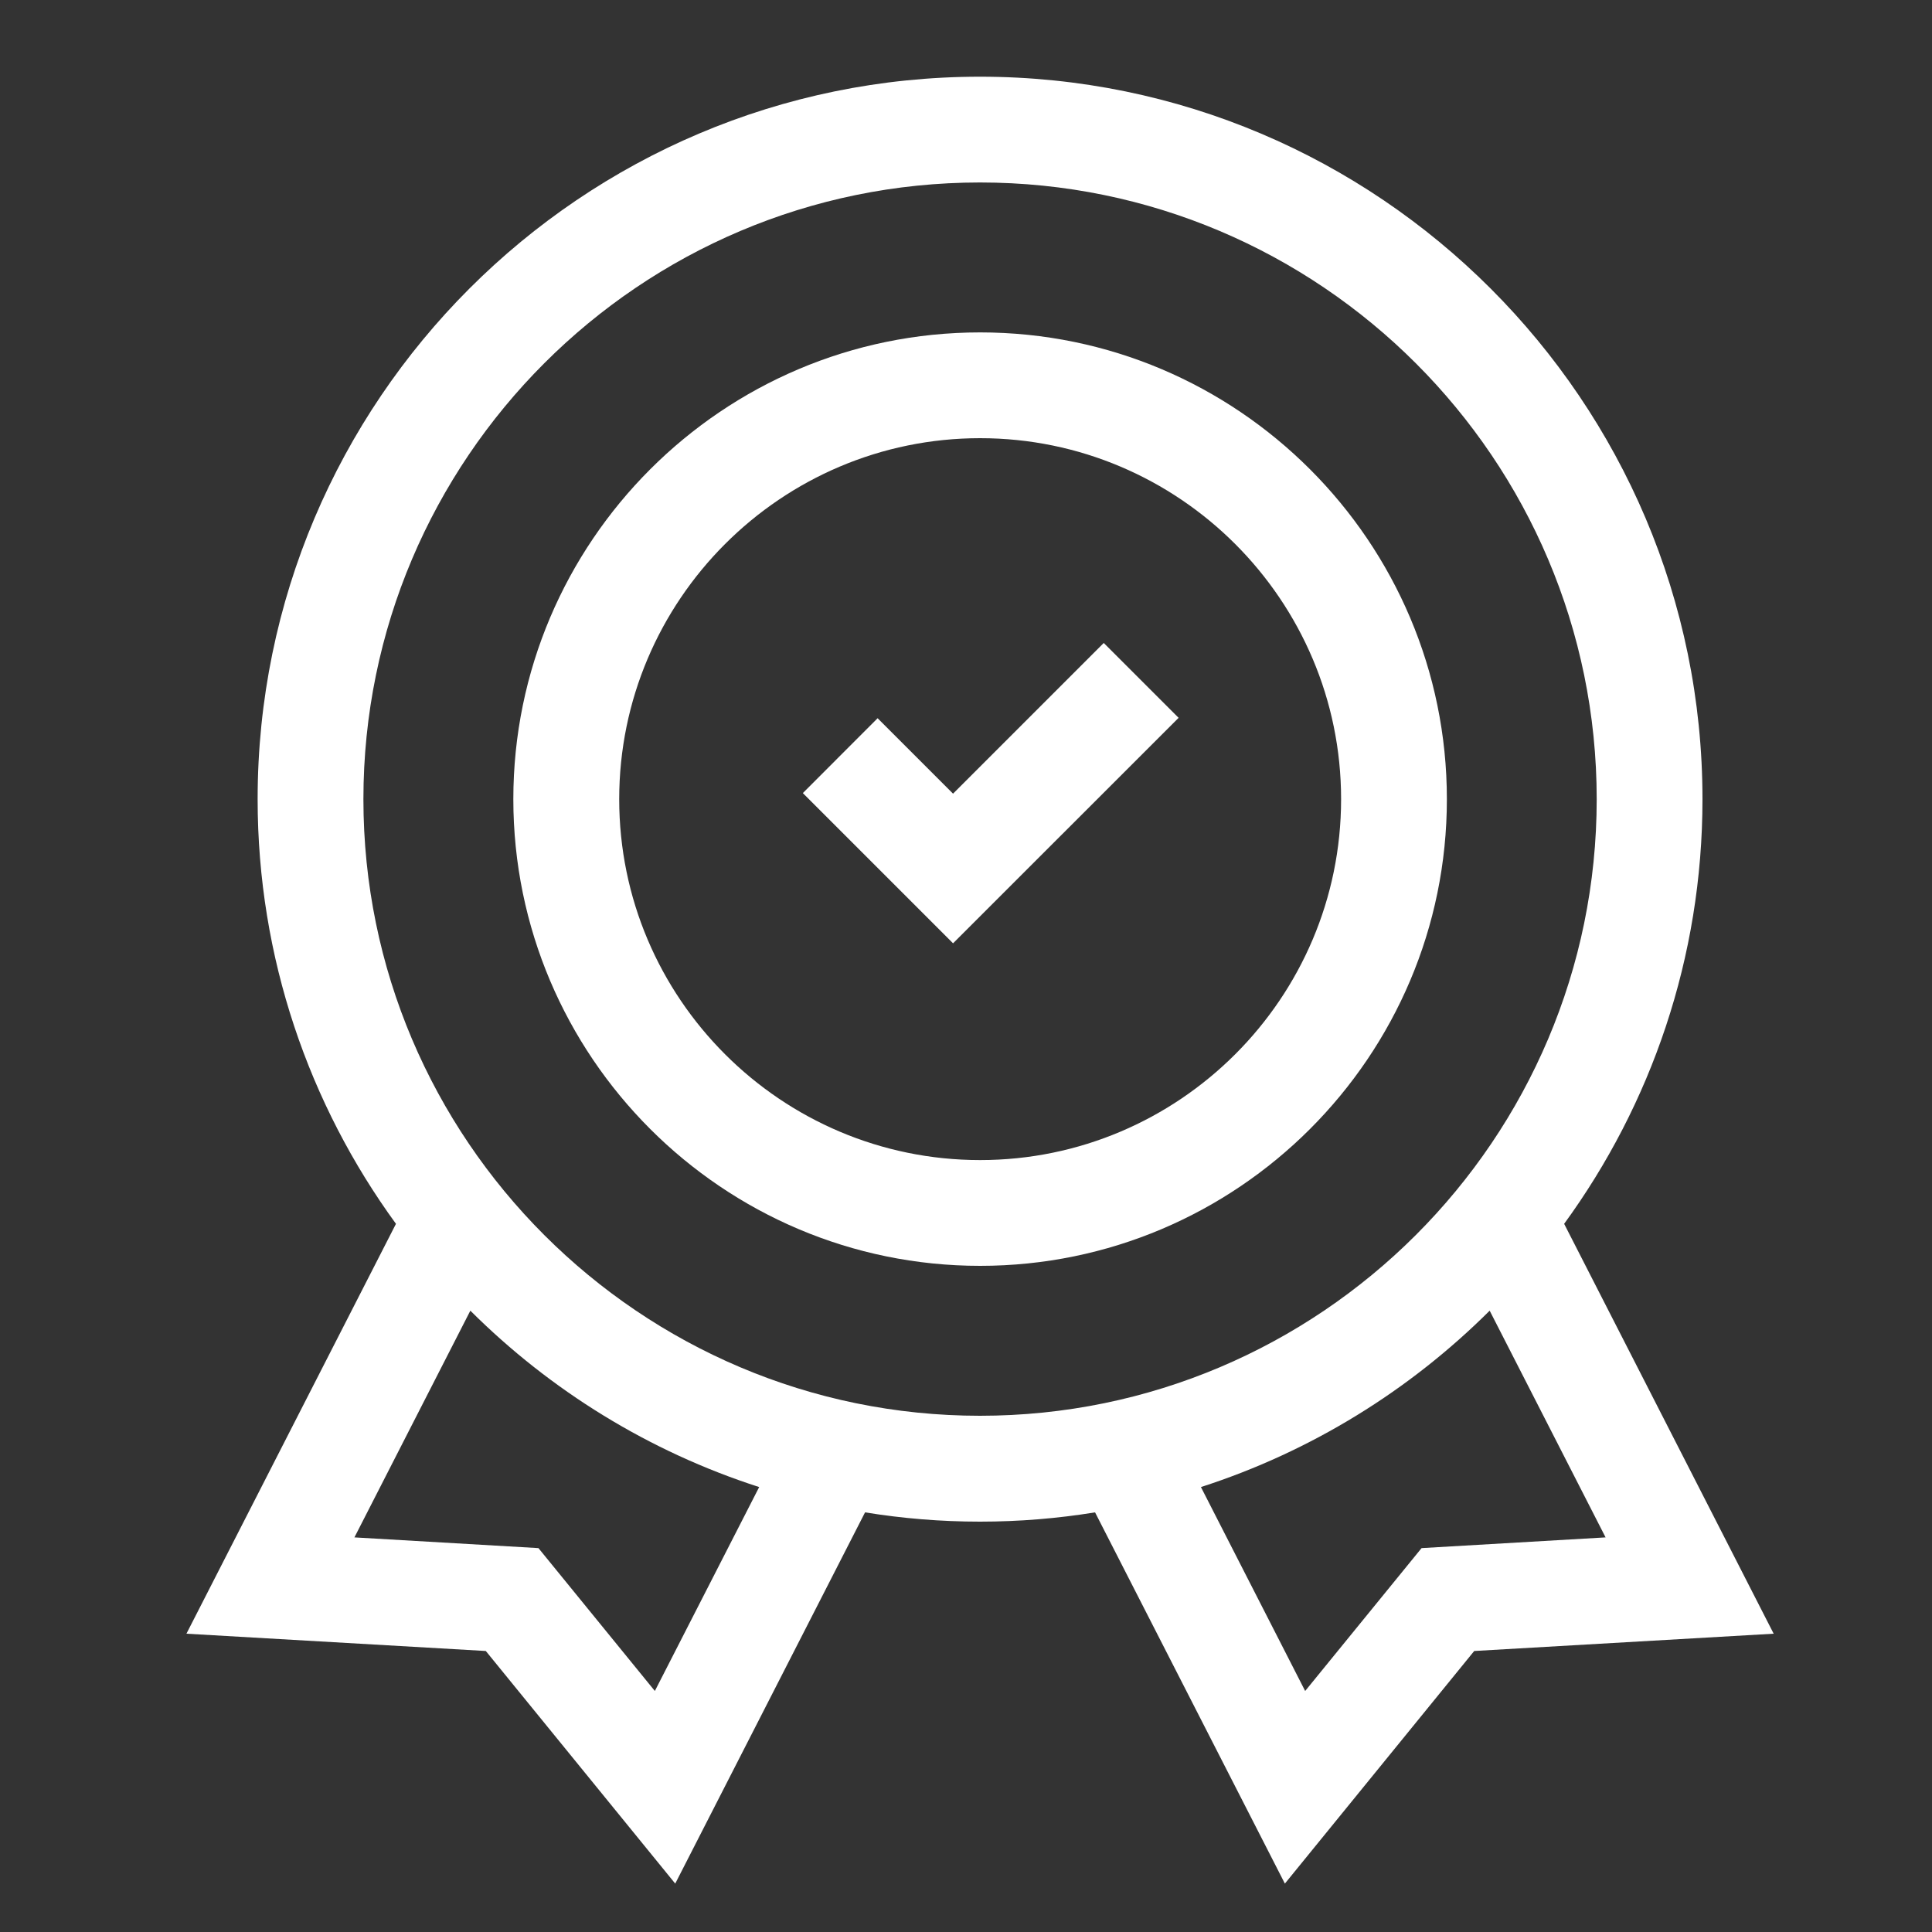 <svg width="20" height="20" viewBox="0 0 20 20" fill="none" xmlns="http://www.w3.org/2000/svg">
<rect x="0" y="0" width="20" height="20" fill="#333333" stroke="none"/>
<g clip-path="url(#clip0)">
<path d="M16.192 12.669C17.092 11.434 17.624 9.914 17.624 8.273C17.624 4.149 14.269 0.794 10.145 0.794C6.021 0.794 2.667 4.149 2.667 8.273C2.667 9.914 3.199 11.434 4.099 12.669L1.93 16.912L5.029 17.091L6.99 19.499L8.955 15.656C9.343 15.719 9.74 15.752 10.145 15.752C10.55 15.752 10.948 15.719 11.336 15.656L13.301 19.499L15.261 17.091L18.361 16.912L16.192 12.669ZM13.511 17.505L12.432 15.394C13.571 15.027 14.592 14.394 15.421 13.568L16.621 15.915L14.716 16.026L13.511 17.505ZM5.574 16.026L3.669 15.915L4.869 13.568C5.698 14.394 6.719 15.027 7.859 15.394L6.779 17.505L5.574 16.026ZM3.762 8.273C3.762 4.753 6.625 1.889 10.145 1.889C13.665 1.889 16.529 4.753 16.529 8.273C16.529 11.793 13.665 14.656 10.145 14.656C6.625 14.656 3.762 11.793 3.762 8.273Z" fill="white"/>
<path d="M10.146 13.104C12.81 13.104 14.978 10.937 14.978 8.273C14.978 5.609 12.81 3.441 10.146 3.441C7.482 3.441 5.314 5.609 5.314 8.273C5.314 10.937 7.482 13.104 10.146 13.104ZM10.146 4.536C12.206 4.536 13.883 6.213 13.883 8.273C13.883 10.333 12.206 12.009 10.146 12.009C8.086 12.009 6.41 10.333 6.41 8.273C6.41 6.213 8.086 4.536 10.146 4.536Z" fill="white"/>
<path d="M12.201 7.431L11.426 6.656L9.866 8.216L9.085 7.435L8.311 8.21L9.866 9.765L12.201 7.431Z" fill="white"/>
</g>
<defs>
<clipPath id="clip0">
<rect x="0.793" y="0.794" width="18.705" height="18.705" fill="white"/>
</clipPath>
</defs>
</svg>
